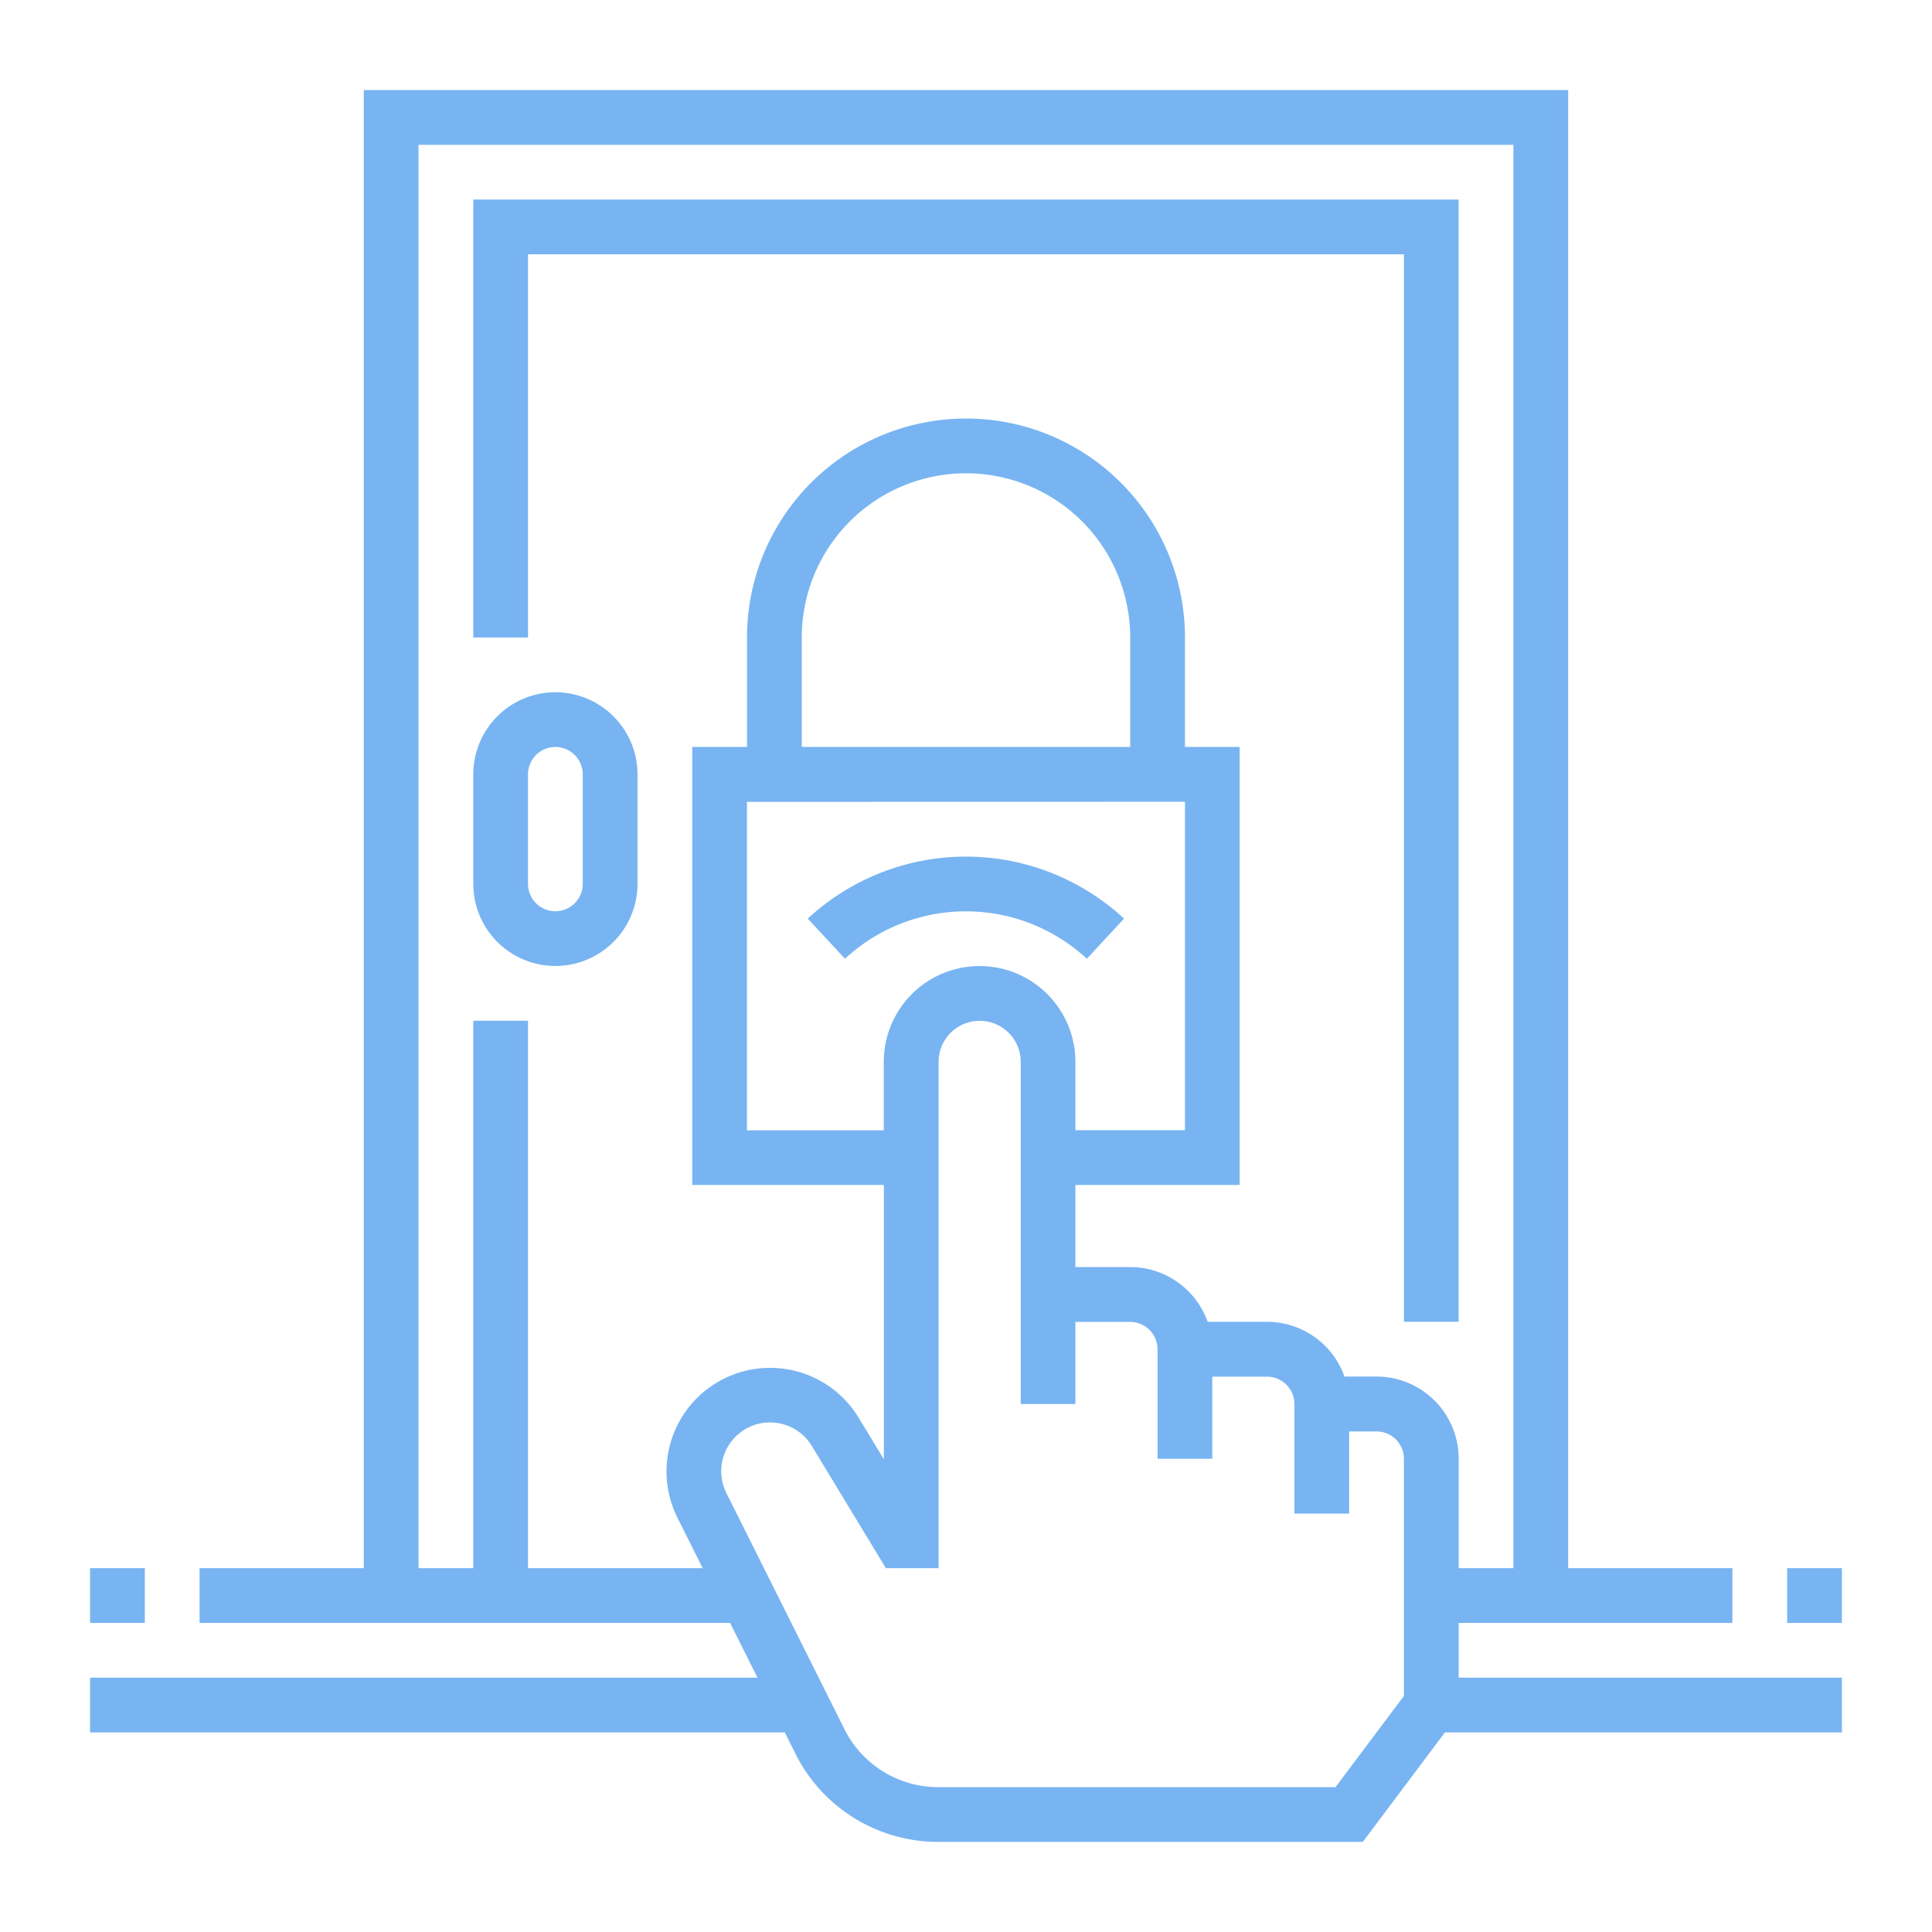 <svg xmlns="http://www.w3.org/2000/svg" xmlns:xlink="http://www.w3.org/1999/xlink" width="100" height="100" viewBox="0 0 100 100">
  <defs>
    <clipPath id="clip-path">
      <rect id="Rectangle_2521" data-name="Rectangle 2521" width="100" height="100" transform="translate(21282 -14441)" fill="#fff" stroke="#707070" stroke-width="1"/>
    </clipPath>
  </defs>
  <g id="alarm_system" transform="translate(-21282 14441)" clip-path="url(#clip-path)">
    <g id="access-control" transform="translate(21286.662 -14436.338)">
      <path id="Path_12374" data-name="Path 12374" d="M211.7,229.3l-1.925-2.078a12.042,12.042,0,0,1,16.369,0l-1.925,2.078A9.209,9.209,0,0,0,211.7,229.3Zm0,0" transform="translate(-172.626 -184.337)" fill="#78b4f2"/>
      <path id="Path_12375" data-name="Path 12375" d="M70.839,79.34H85.007V76.507h-8.5V0H14.168V76.507h-8.5V79.34h27.46l1.417,2.834H0v2.834H35.961L36.5,86.09a8.25,8.25,0,0,0,7.418,4.584h21.96l4.25-5.667H90.675V82.174H70.84Zm-2.834,2.834v.945l-3.542,4.722H43.92a5.428,5.428,0,0,1-4.883-3.018l-6.1-12.2a2.527,2.527,0,0,1,4.421-2.441l3.832,6.324H43.92V50.3a2.125,2.125,0,0,1,4.25,0v17.71H51v-4.25h2.834a1.417,1.417,0,0,1,1.417,1.417v5.667h2.834v-4.25h2.834a1.417,1.417,0,0,1,1.417,1.417v5.667h2.834v-4.25h1.417a1.417,1.417,0,0,1,1.417,1.417ZM56.672,36.837v17H51V50.3a4.959,4.959,0,0,0-9.918,0v3.542H34v-17ZM36.837,34V28.336a8.5,8.5,0,1,1,17,0V34ZM66.589,66.589H64.93a4.259,4.259,0,0,0-4.008-2.834H57.846a4.259,4.259,0,0,0-4.008-2.834H51v-4.25h8.5V34H56.672V28.336a11.334,11.334,0,1,0-22.669,0V34H31.169V56.672h9.918v14.2l-1.306-2.155A5.361,5.361,0,0,0,30.4,73.89l1.309,2.617H22.669V48.171H19.835V76.507H17V2.834H73.673V76.507H70.839V70.839a4.251,4.251,0,0,0-4.25-4.25Zm0,0" fill="#78b4f2"/>
      <path id="Path_12376" data-name="Path 12376" d="M116.25,176a4.251,4.251,0,0,0-4.25,4.25v5.667a4.25,4.25,0,1,0,8.5,0V180.25A4.251,4.251,0,0,0,116.25,176Zm1.417,9.918a1.417,1.417,0,0,1-2.834,0V180.25a1.417,1.417,0,0,1,2.834,0Zm0,0" transform="translate(-92.165 -144.831)" fill="#78b4f2"/>
      <path id="Path_12377" data-name="Path 12377" d="M163,32H112V54.669h2.834V34.834h45.337V90.088H163Zm0,0" transform="translate(-92.165 -26.333)" fill="#78b4f2"/>
      <path id="Path_12378" data-name="Path 12378" d="M0,432H2.834v2.834H0Zm0,0" transform="translate(0 -355.493)" fill="#78b4f2"/>
      <path id="Path_12379" data-name="Path 12379" d="M496,432h2.834v2.834H496Zm0,0" transform="translate(-408.159 -355.493)" fill="#78b4f2"/>
    </g>
  </g>
</svg>

